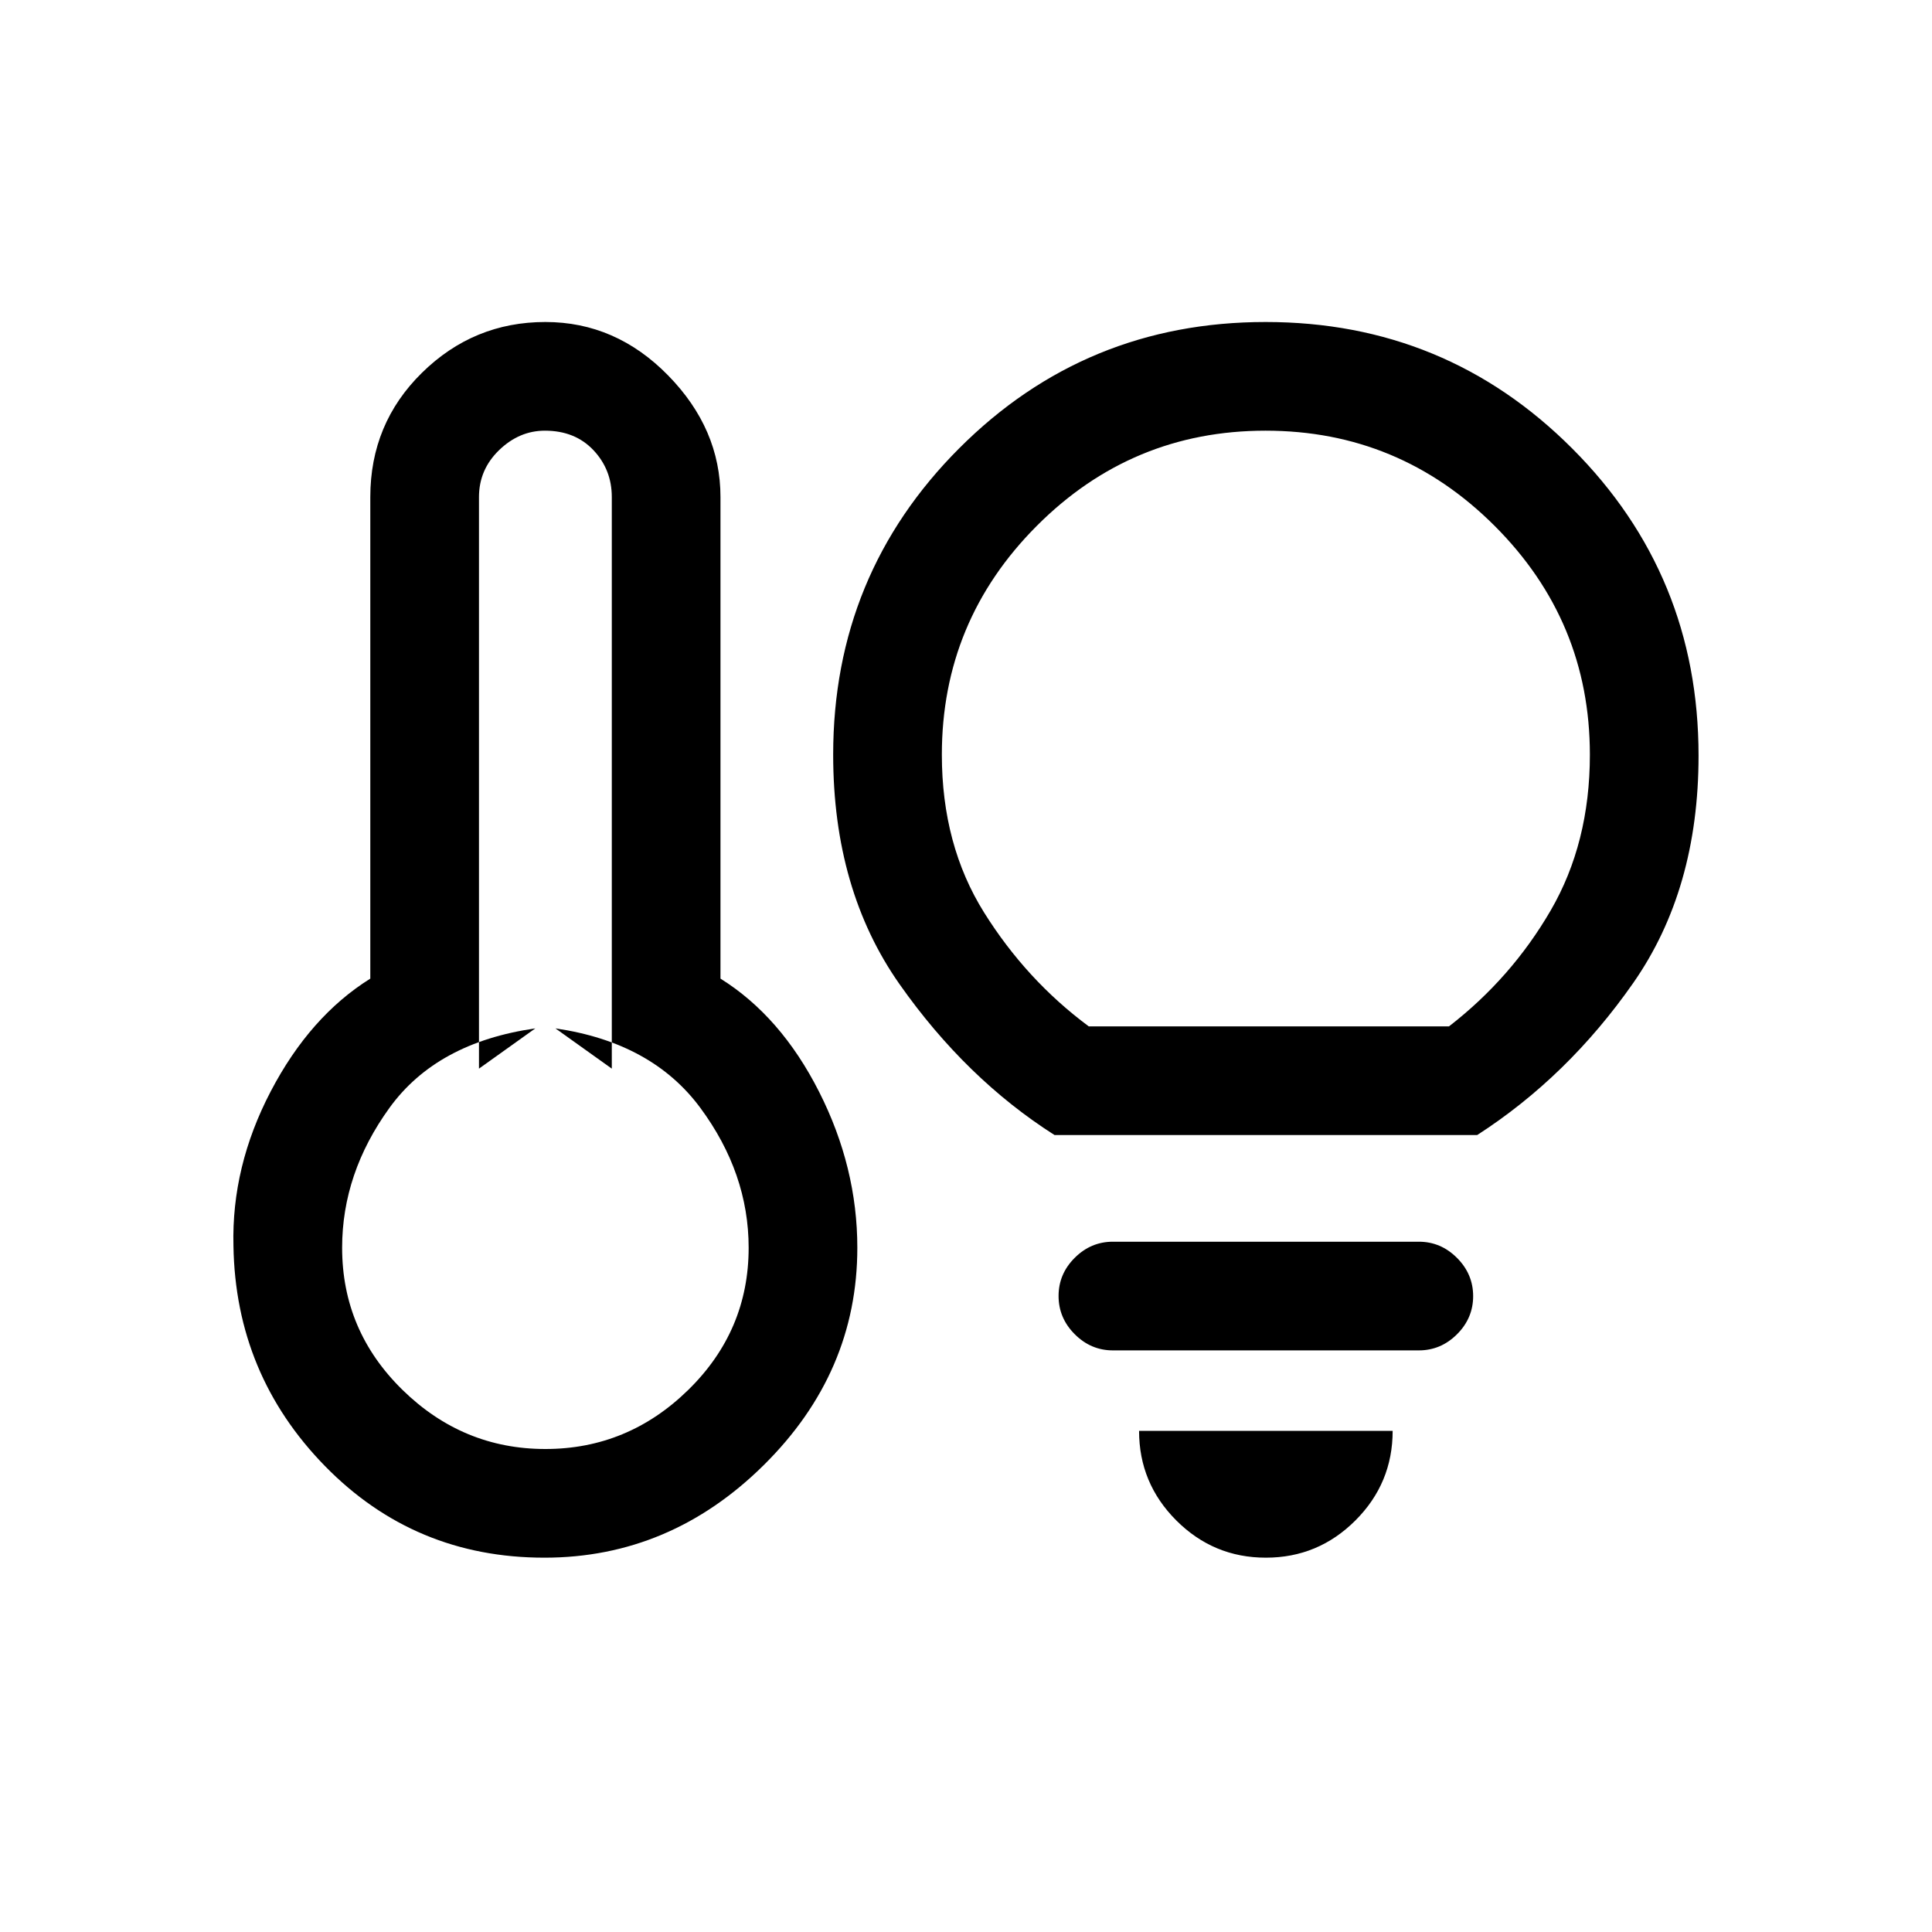 <svg xmlns="http://www.w3.org/2000/svg" height="24" viewBox="0 -960 960 960" width="24"><path d="M271-240q41 0 71-29.37T372-340q0-37-24-69.5T276-449l28 20v-284q0-13.65-9.14-23.33-9.14-9.67-24.1-9.67-12.76 0-22.76 9.67-10 9.68-10 23.33v284l28-20q-49 7-72.5 39.52T170-340q0 41.26 30 70.63Q230-240 271-240Zm-.5 54q-64.5 0-109-45.5T116-341q-1-39.32 18.5-76.66Q154-455 184-473.73V-713q0-36.54 25.67-61.77Q235.34-800 271-800q35 0 61 26.56T358-713v239.27q30 18.73 49 56.23t19 77.5q0 62-46.5 108t-109 46ZM524-396q-44-28-77-74.93-33-46.92-33-114.07 0-89.58 62.67-152.29Q539.35-800 628.88-800q89.54 0 152.33 62.84Q844-674.31 844-584.53q0 66.53-32.5 113.03T734-396H524Zm17-54h179q31-24 50.5-57.56Q790-541.13 790-585q0-66.41-47.34-113.71Q695.32-746 628.84-746q-66.48 0-113.66 47.29Q468-651.41 468-585q0 44.87 21 78.44Q510-473 541-450Zm88 264q-26 0-44.5-18.5T566-249h126q0 26-18.5 44.5T629-186Zm-76-103q-10.95 0-18.97-8.04-8.03-8.03-8.03-19 0-10.96 8.03-18.96 8.02-8 18.97-8h152q10.95 0 18.97 8.04 8.03 8.03 8.03 19 0 10.96-8.03 18.96-8.02 8-18.97 8H553Zm-282-51Zm358-258Z"/></svg>